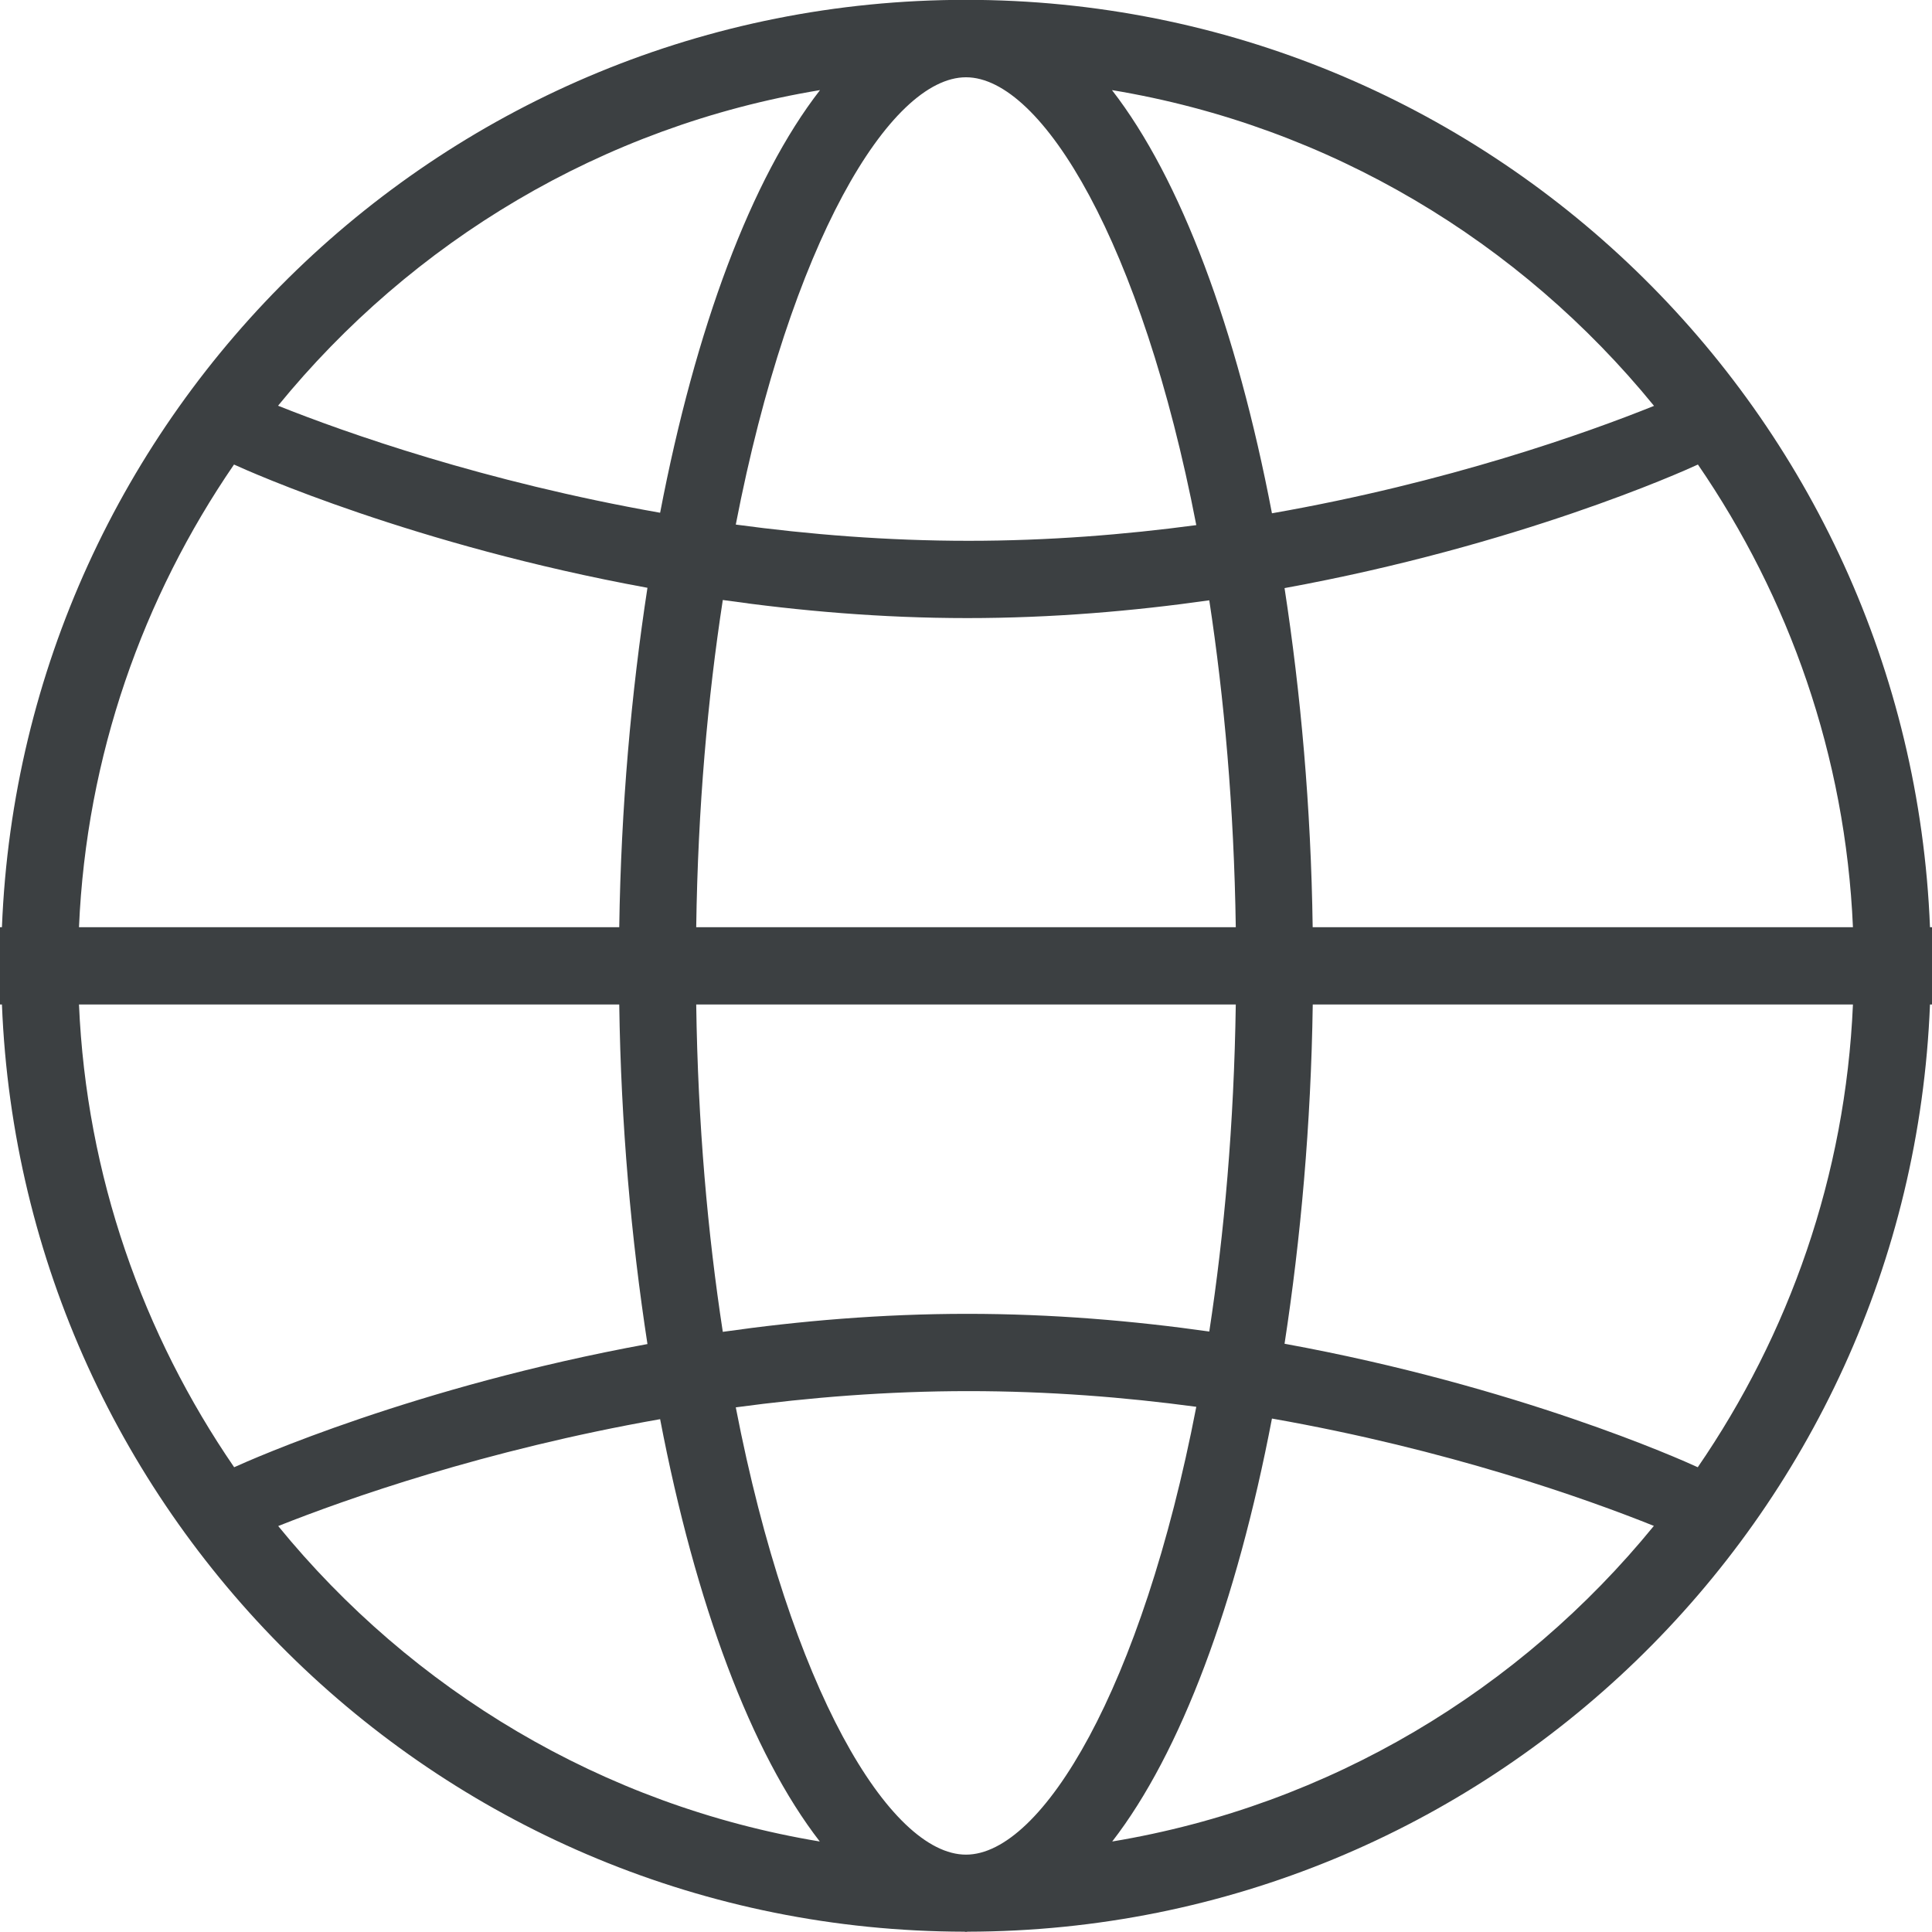 <svg xmlns="http://www.w3.org/2000/svg" xmlns:xlink="http://www.w3.org/1999/xlink" preserveAspectRatio="xMidYMid" width="25" height="25" viewBox="0 0 25 25">
  <defs>
    <style>
      .cls-1 {
        fill: #3c4042;
        fill-rule: evenodd;
      }
    </style>
  </defs>
  <path d="M24.974,12.998 C24.710,19.660 19.246,24.984 12.522,24.996 C12.515,24.996 12.507,24.999 12.500,24.999 C12.492,24.999 12.485,24.996 12.478,24.996 C5.753,24.984 0.289,19.660 0.025,12.998 L-0.000,12.998 L-0.000,11.998 L0.025,11.998 C0.289,5.328 5.765,-0.002 12.500,-0.002 C19.235,-0.002 24.710,5.328 24.974,11.998 L25.000,11.998 L25.000,12.998 L24.974,12.998 ZM15.991,12.998 L9.009,12.998 C9.031,14.551 9.158,15.965 9.353,17.234 C10.344,17.093 11.406,17.001 12.517,17.001 C13.616,17.001 14.667,17.091 15.648,17.230 C15.842,15.962 15.968,14.549 15.991,12.998 ZM15.991,11.998 C15.968,10.448 15.841,9.035 15.648,7.768 C14.667,7.907 13.616,7.998 12.517,7.998 C11.406,7.998 10.344,7.905 9.353,7.764 C9.158,9.032 9.031,10.446 9.009,11.998 L15.991,11.998 ZM23.977,12.998 L16.987,12.998 C16.964,14.556 16.831,16.028 16.622,17.388 C19.629,17.937 21.746,18.883 21.969,18.986 C23.149,17.268 23.881,15.218 23.977,12.998 ZM21.401,19.745 C20.524,19.393 18.738,18.757 16.459,18.356 C16.002,20.745 15.280,22.682 14.392,23.829 C17.210,23.361 19.673,21.864 21.401,19.745 ZM12.500,23.999 C13.486,23.999 14.776,21.847 15.480,18.204 C14.552,18.079 13.563,18.001 12.533,18.001 C11.480,18.001 10.469,18.083 9.521,18.211 C10.226,21.850 11.514,23.999 12.500,23.999 ZM10.608,23.829 C9.721,22.684 8.999,20.750 8.542,18.364 C6.265,18.765 4.478,19.398 3.600,19.747 C5.328,21.865 7.790,23.361 10.608,23.829 ZM3.030,18.986 C3.253,18.885 5.372,17.942 8.378,17.392 C8.169,16.031 8.035,14.558 8.013,12.998 L1.022,12.998 C1.118,15.218 1.851,17.268 3.030,18.986 ZM1.022,11.998 L8.013,11.998 C8.036,10.439 8.169,8.967 8.378,7.606 C5.360,7.054 3.237,6.107 3.028,6.011 C1.850,7.729 1.118,9.778 1.022,11.998 ZM3.598,5.250 C4.474,5.600 6.263,6.233 8.542,6.635 C9.000,4.246 9.722,2.310 10.611,1.166 C7.790,1.632 5.327,3.130 3.598,5.250 ZM12.500,1.000 C11.514,1.000 10.226,3.149 9.521,6.788 C10.469,6.916 11.480,6.998 12.533,6.998 C13.563,6.998 14.552,6.919 15.480,6.795 C14.776,3.152 13.486,1.000 12.500,1.000 ZM14.389,1.166 C15.278,2.311 16.002,4.250 16.459,6.642 C18.741,6.242 20.528,5.604 21.403,5.252 C19.674,3.131 17.210,1.633 14.389,1.166 ZM21.971,6.011 C21.762,6.108 19.641,7.059 16.622,7.610 C16.831,8.970 16.964,10.440 16.986,11.998 L23.977,11.998 C23.881,9.778 23.150,7.729 21.971,6.011 Z" class="cls-1"/>
</svg>
